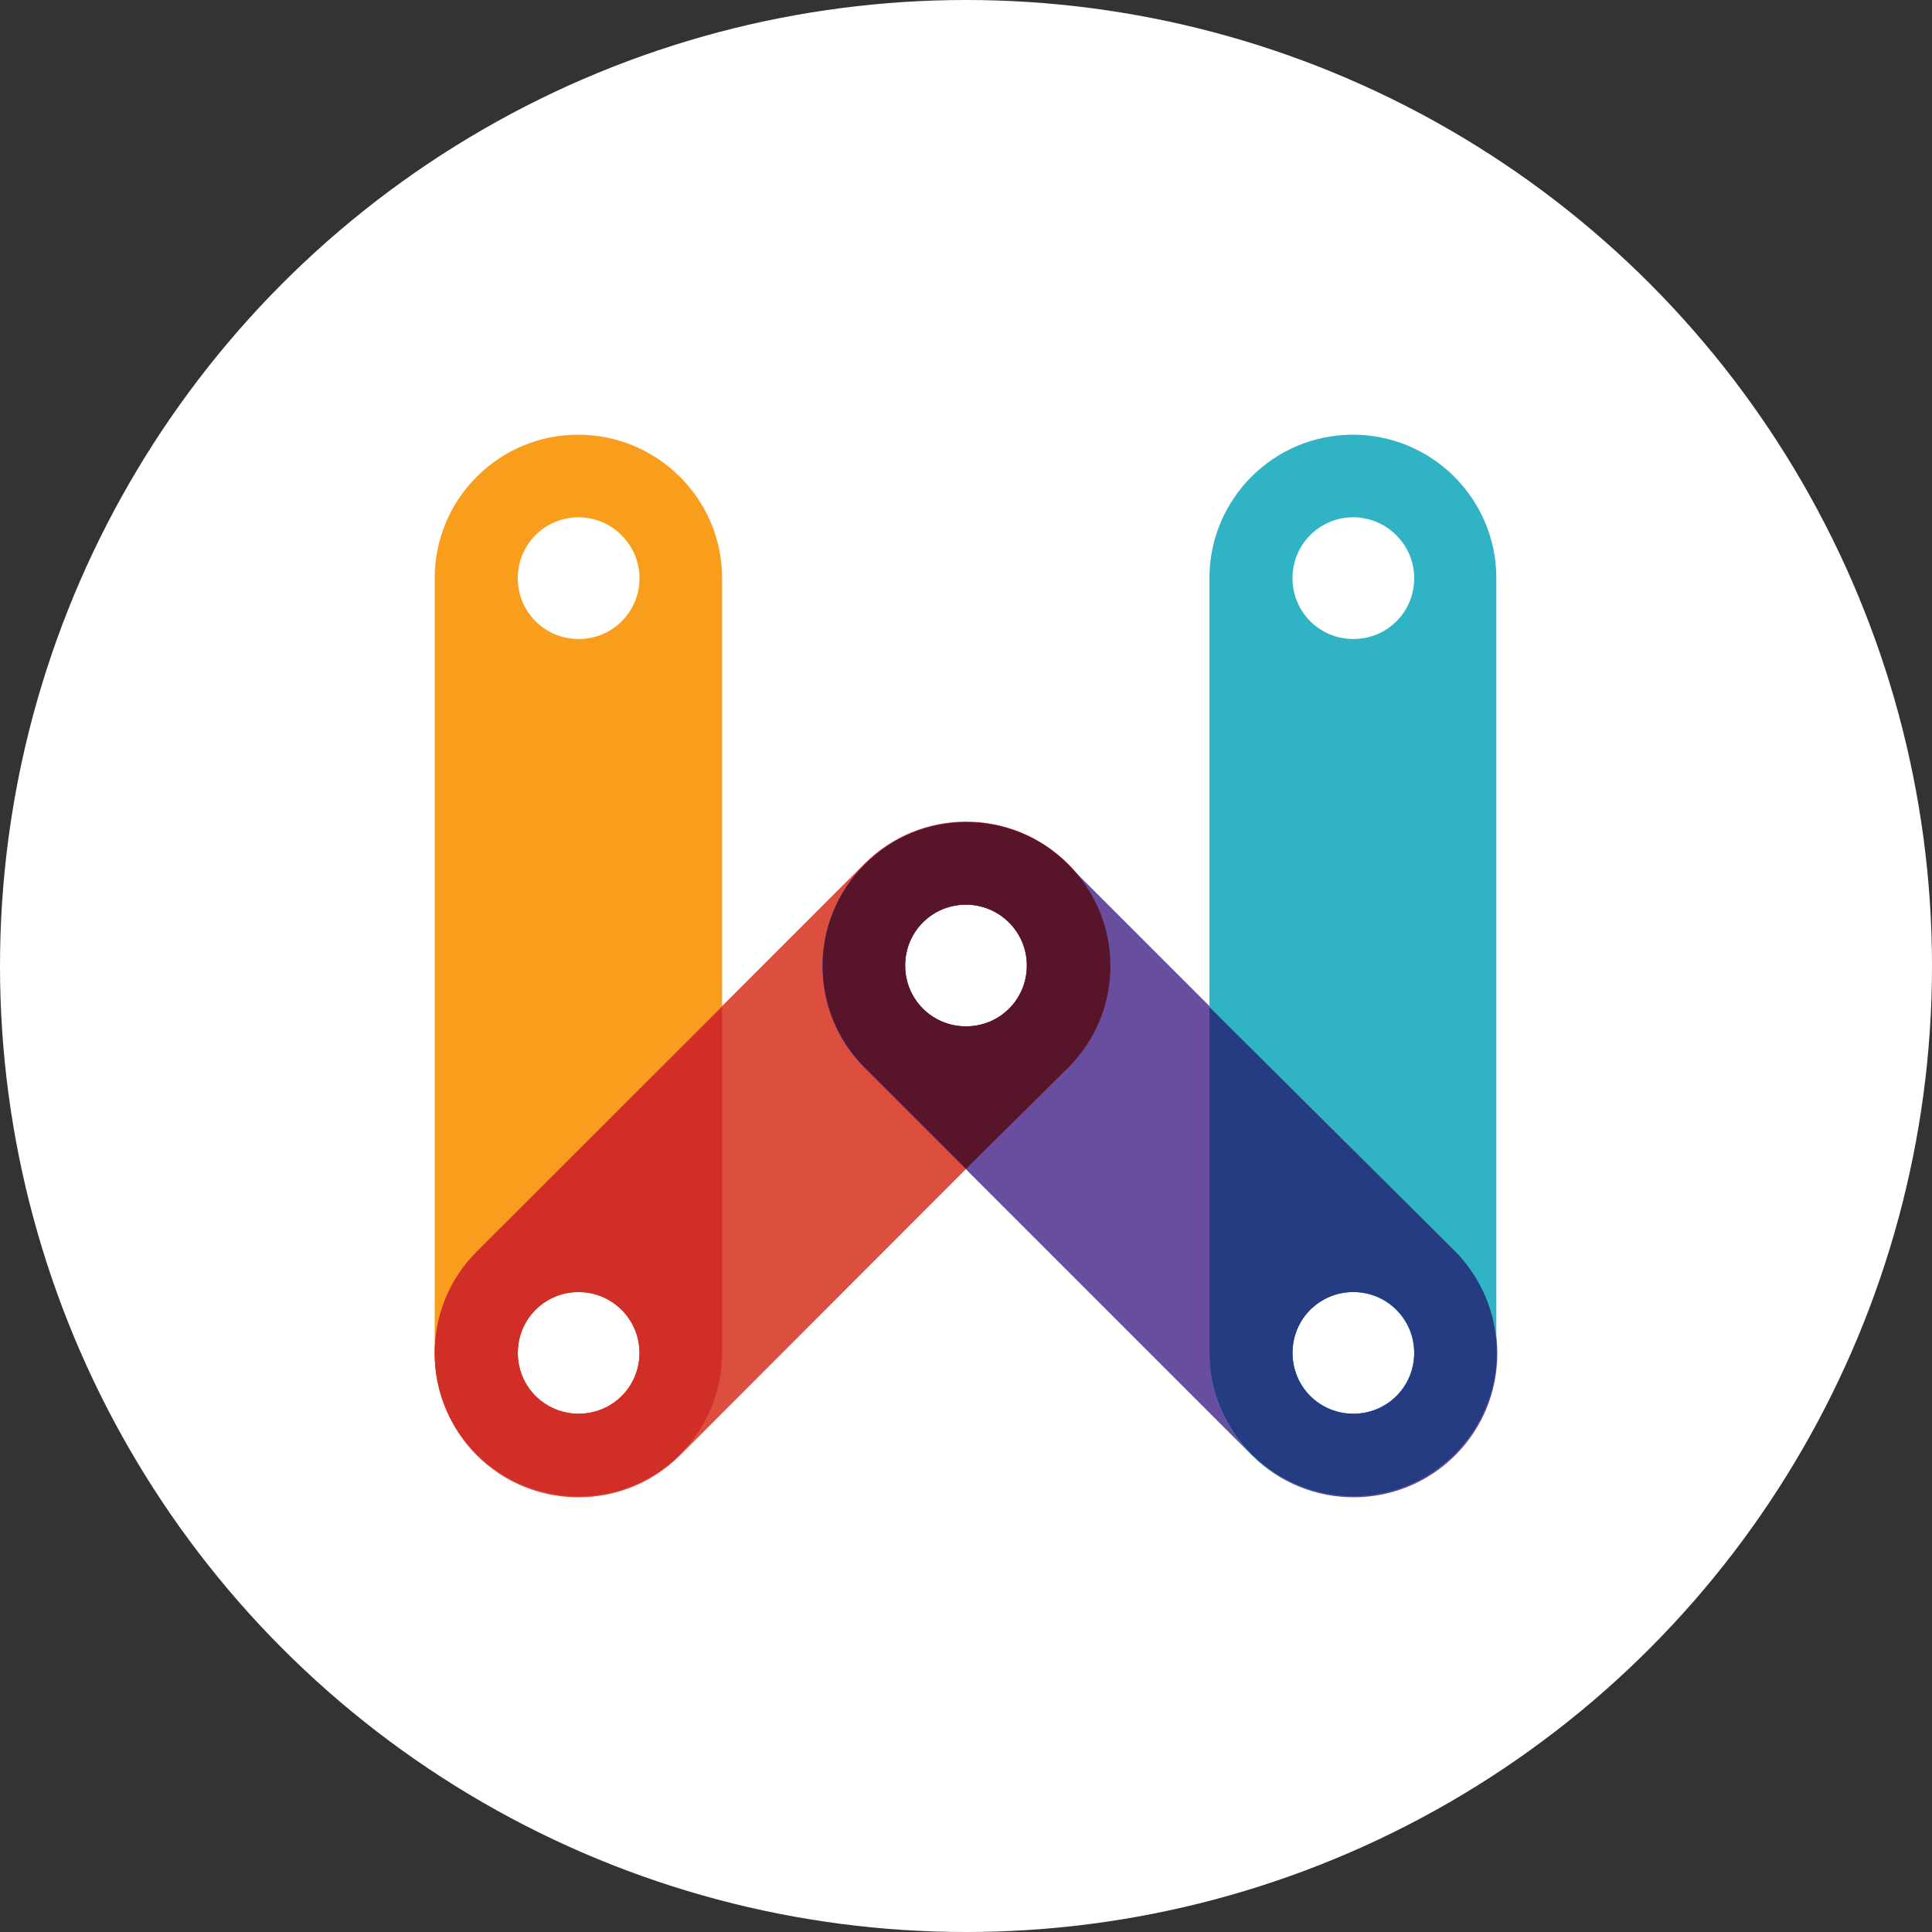 <?xml version="1.0" encoding="utf-8"?>
<!-- Generator: Adobe Illustrator 19.0.0, SVG Export Plug-In . SVG Version: 6.00 Build 0)  -->
<svg version="1.1" id="Layer_1" xmlns="http://www.w3.org/2000/svg" xmlns:xlink="http://www.w3.org/1999/xlink" x="0px" y="0px"
	 viewBox="0 0 400 400" style="enable-background:new 0 0 400 400;" xml:space="preserve">
<rect x="0" y="0" width="400" height="400" fill="#333333" stroke="none"/>
<style type="text/css">
	.st0{fill:white;}
	.st1{fill:white;stroke:transparent;stroke-width:5.97;}
	.st2{fill:#F99D1C;}
	.st3{fill:#DC4E3E;}
	.st4{fill:#694D9F;}
	.st5{fill:#30B4C5;}
	.st6{fill:#D02E27;}
	.st7{fill:#58152A;}
	.st8{fill:#263C82;}
</style>
<circle id="XMLID_20_" class="st0" cx="200" cy="200" r="200"/>
<g id="XMLID_1_">
	<title>WebPlatform.org Logo</title>
	<path id="outline_1_" class="st1" d="M149.5,119.7v88.8l29.5-29.7c11.6-11.5,30.4-11.5,42,0.1l29.4,29.6v-88.8
		c0-16.4,13.3-29.7,29.7-29.7s29.7,13.3,29.7,29.7v160.4c0,16.4-13.2,29.8-29.7,29.8c-7.9,0-15.5-3.1-21.1-8.7L200,242l-59.2,59.3
		c-11.6,11.6-30.4,11.6-42.1,0c-5.6-5.6-8.7-13.2-8.7-21.1V119.7c0-16.4,13.3-29.7,29.7-29.7S149.5,103.3,149.5,119.7L149.5,119.7z"
		/>
	<path id="strut-1_1_" class="st2" d="M149.5,119.7v160.4c0,16.4-13.3,29.7-29.7,29.7S90,296.6,90,280.1V119.7
		c0-16.4,13.3-29.7,29.7-29.7S149.5,103.3,149.5,119.7L149.5,119.7z M119.8,107.1c-7,0-12.6,5.6-12.6,12.6c0,7,5.6,12.6,12.6,12.6
		c7,0,12.6-5.6,12.6-12.6C132.4,112.8,126.7,107.1,119.8,107.1z M119.8,267.5c-7,0-12.6,5.6-12.6,12.6s5.6,12.6,12.6,12.6
		c7,0,12.6-5.6,12.6-12.6S126.7,267.5,119.8,267.5z"/>
	<path id="strut-2_1_" class="st3" d="M98.7,259.1l80.3-80.3c11.6-11.6,30.4-11.6,42.1,0c11.6,11.6,11.6,30.4,0,42.1l-80.3,80.4
		c-11.6,11.6-30.5,11.6-42.1,0C87.1,289.6,87.1,270.7,98.7,259.1z M119.8,267.5c-7,0-12.6,5.6-12.6,12.6s5.6,12.6,12.6,12.6
		c7,0,12.6-5.6,12.6-12.6S126.7,267.5,119.8,267.5z M200,187.3c-7,0-12.6,5.6-12.6,12.6s5.6,12.6,12.6,12.6c7,0,12.6-5.6,12.6-12.6
		S206.9,187.3,200,187.3z"/>
	<path id="strut-3_1_" class="st4" d="M221,178.9l80.3,80.3c11.6,11.6,11.6,30.5,0,42.1s-30.5,11.6-42.1,0L179,221.1
		c-11.6-11.6-11.7-30.5,0-42.1C190.5,167.3,209.4,167.3,221,178.9z M200,187.3c-7,0-12.6,5.6-12.6,12.6s5.6,12.6,12.6,12.6
		c7,0,12.6-5.6,12.6-12.6S206.9,187.3,200,187.3z M280.2,267.5c-7,0-12.6,5.6-12.6,12.6s5.6,12.6,12.6,12.6c7,0,12.6-5.6,12.6-12.6
		S287.1,267.5,280.2,267.5z"/>
	<path id="strut-4_1_" class="st5" d="M250.4,280.1V119.7c0-16.4,13.3-29.7,29.7-29.7s29.7,13.3,29.7,29.7v160.4
		c0,16.4-13.3,29.7-29.7,29.7S250.4,296.6,250.4,280.1L250.4,280.1z M280.2,107.1c-7,0-12.6,5.6-12.6,12.6c0,7,5.6,12.6,12.6,12.6
		c7,0,12.6-5.6,12.6-12.6C292.8,112.8,287.1,107.1,280.2,107.1z M280.2,267.5c-7,0-12.6,5.6-12.6,12.6s5.6,12.6,12.6,12.6
		c7,0,12.6-5.6,12.6-12.6S287.1,267.5,280.2,267.5z"/>
	<path id="join-1_1_" class="st6" d="M149.5,208.5v71.6c0,16.4-13.3,29.7-29.7,29.7S90,296.6,90,280.2c0-7.9,3.1-15.5,8.7-21
		L149.5,208.5z M119.8,267.5c-7,0-12.6,5.6-12.6,12.6s5.6,12.6,12.6,12.6c7,0,12.6-5.6,12.6-12.6S126.7,267.5,119.8,267.5z"/>
	<path id="join-2_1_" class="st7" d="M200,242l-21-21c-11.6-11.6-11.6-30.5,0.1-42.1c11.6-11.6,30.5-11.6,42.1,0.1
		c11.6,11.6,11.6,30.4,0,42L200,242z M200,187.3c-7,0-12.6,5.6-12.6,12.6s5.6,12.6,12.6,12.6c7,0,12.6-5.6,12.6-12.6
		S206.9,187.3,200,187.3z"/>
	<path id="join-3_1_" class="st8" d="M250.4,208.5v71.6c0,16.4,13.4,29.7,29.8,29.7c16.4,0,29.7-13.4,29.7-29.8
		c0-7.8-3.1-15.3-8.6-20.9L250.4,208.5z M280.2,267.5c7,0,12.6,5.6,12.6,12.6s-5.6,12.6-12.6,12.6c-7,0-12.6-5.6-12.6-12.6
		S273.2,267.5,280.2,267.5z"/>
</g>
</svg>
